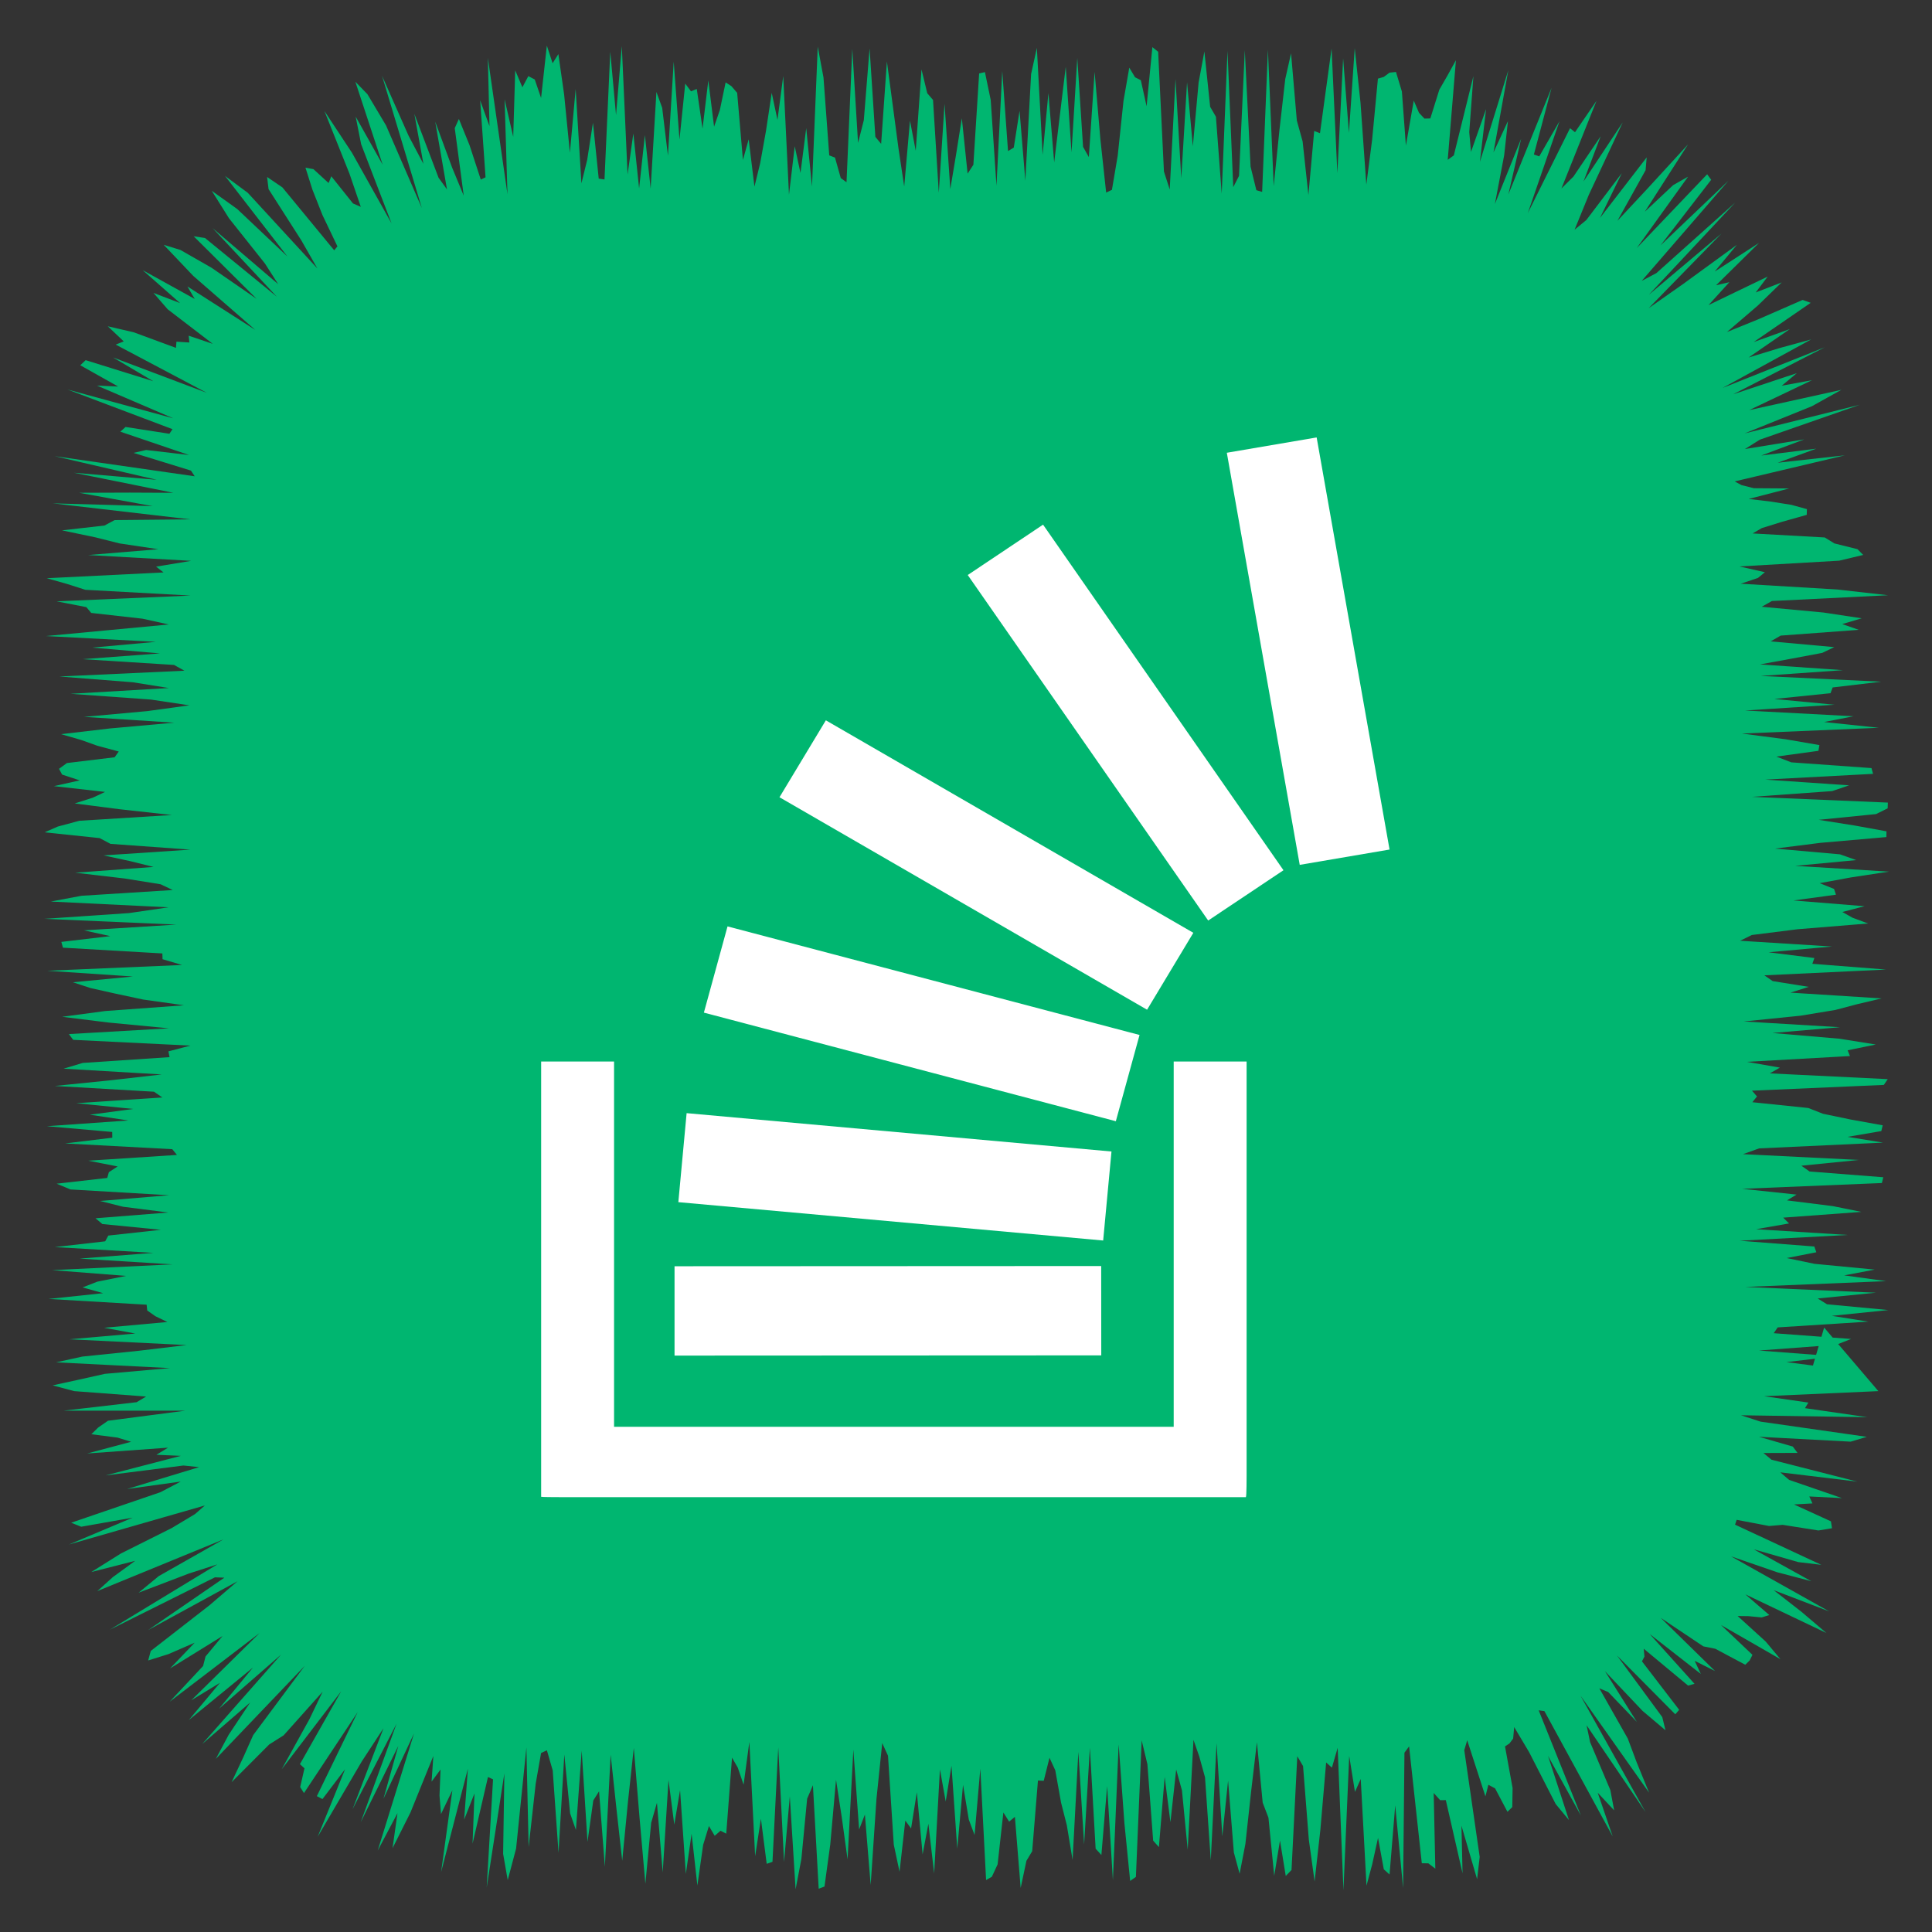 <?xml version="1.0" ?><!DOCTYPE svg  PUBLIC '-//W3C//DTD SVG 1.1//EN'  'http://www.w3.org/Graphics/SVG/1.1/DTD/svg11.dtd'><svg height="512px" style="enable-background:new 0 0 512 512;" version="1.1" viewBox="0 0 512 512" width="512px" xml:space="preserve" xmlns="http://www.w3.org/2000/svg" xmlns:xlink="http://www.w3.org/1999/xlink"><rect x="0" y="0" width="512" height="512" fill="#333333" stroke="none"/><g id="social__x2C__media__x2C__social_media__x2C___stack_overflow__x2C_"><polygon points="497.783,368.662 467.49,370.009 479.237,371.695 478.34,373.178 494.886,375.571    461.375,375.061 466.565,376.749 494.727,380.777 490.444,382.054 466.147,380.764 475.108,383.354 476.358,385.033    467.336,385.065 469.473,386.843 492.221,392.646 471.798,390.186 474.124,392.186 488.149,397.018 479.479,396.578    480.314,398.421 475.418,398.693 485.216,403.172 485.499,404.998 481.893,405.592 472.438,404.099 468.813,404.401    460.234,402.769 459.806,404.05 482.668,414.697 476.567,413.973 464.754,410.579 480.001,419.035 470.976,416.663 458.72,412.442    484.763,427.041 470.038,421.408 477.425,427.155 484.01,432.756 462.54,422.52 468.886,428.002 466.871,428.637 463.369,428.299    460.489,428.258 467.932,435.03 471.839,439.702 456.077,430.644 464.417,438.545 463.689,440.023 462.52,441.176 454.563,436.938    451.401,436.302 440.104,428.743 454.505,442.84 449.109,440.139 450.735,443.61 437.183,433.026 449.063,446.227 447.36,446.697    435.603,436.925 435.793,439.019 435.134,440.269 445,453.123 443.966,454.306 428.503,438.705 440.52,455.052 441.373,458.537    435.301,453.412 425.334,442.892 433.776,456.308 426.196,448.412 423.835,447.421 431.383,460.743 433.731,467.017    437.022,475.08 418.846,449.361 436.096,480.231 420.465,457.219 421.391,461.682 426.755,474.382 427.767,479.761 423.412,475.1    427.386,486.679 409.286,453.468 407.765,453.251 418.949,481.133 410.239,465.318 415.788,482.333 412.268,478.078    405.221,464.319 401.278,457.698 400.998,460.744 400.018,462.041 398.844,462.813 400.853,473.851 400.771,478.894    399.492,480.149 396.211,473.933 394.435,472.984 393.654,476.057 388.825,461.188 388.047,463.819 392.137,492.1 391.449,498.006    387.3,483.821 387.591,496.465 383.158,477.053 381.649,477.057 379.945,475.162 380.377,495.223 378.522,493.8 376.793,493.785    373.423,462.813 372.194,464.484 371.837,500.349 369.746,478.443 368.246,496.769 366.719,495.378 365.191,487.053    363.664,493.994 362.137,499.723 360.609,471.454 359.081,474.869 357.554,465.337 356.026,500.975 354.498,463.183    352.97,468.441 351.441,467.076 349.912,484.915 348.383,498.608 346.853,487.532 345.323,468.021 343.794,465.427    342.266,495.566 340.737,497.151 339.209,487.756 337.681,497.11 336.152,481.709 334.624,477.722 333.097,461.694    331.568,474.686 330.04,488.675 328.513,496.564 326.984,490.92 325.455,471.883 323.929,486.629 322.4,461.967 320.872,493.016    319.342,471.005 317.813,465.476 316.284,461.082 314.756,490.191 313.229,474.463 311.702,468.94 310.176,482.898 308.65,470.894    307.125,489.503 305.6,487.792 304.075,467.536 302.551,461.211 301.026,497.391 299.502,498.469 297.978,483.146 296.453,462.271    294.929,498.306 293.404,473.328 291.879,491.591 290.354,489.919 288.828,463.171 287.302,488.807 285.775,464.255    284.247,492.902 282.719,483.709 281.19,477.702 279.66,469.146 278.129,465.83 276.599,471.93 275.069,471.856 273.541,490.589    272.013,493.138 270.485,500.338 268.958,481.481 267.431,482.751 265.904,480.322 264.378,494.075 262.852,497.359    261.324,498.233 259.797,468.701 258.27,486.292 256.742,482.209 255.213,473.003 253.684,489.918 252.153,467.943    250.622,477.417 249.09,468.898 247.56,496.479 246.03,483.313 244.501,491.437 242.973,474.961 241.445,484.557 239.917,482.469    238.388,496.04 236.859,488.842 235.33,465.29 233.8,461.938 232.27,476.756 230.737,499.549 229.206,480.883 227.675,484.826    226.145,463.661 224.615,492.756 223.086,481.679 221.556,471.648 220.026,488.832 218.496,499.956 216.964,500.532    215.432,473.099 213.9,476.68 212.369,492.68 210.839,500.685 209.309,476.038 207.778,493.431 206.247,463.051 204.714,493.4    203.182,493.928 201.65,481.989 200.119,491.913 198.588,461.631 197.056,472.962 195.523,468.451 193.991,465.787    192.464,485.935 190.936,485.168 189.405,486.505 187.872,483.914 186.341,488.91 184.811,499.69 183.283,485.96 181.754,496.608    180.224,474.409 178.692,483.548 177.158,471.695 175.626,496.209 174.096,477.752 172.564,483.074 171.03,499.219    169.497,481.848 167.964,463.209 166.431,477.326 164.896,493.125 163.362,479.296 161.827,465.014 160.293,494.692    158.757,474.712 157.226,477.144 155.694,488.114 154.158,463.944 152.624,484.965 151.087,480.555 149.55,464.965 148.014,491.01    146.475,469.19 144.933,463.845 143.392,464.571 141.968,472.673 140.093,489.501 139.503,463.073 136.771,489.88 134.55,498.246    133.333,491.288 133.662,469.955 128.979,500.212 130.66,471.551 129.321,470.922 125.234,488.594 125.742,475.284    123.008,482.204 123.991,468.736 116.896,496.129 119.881,474.445 116.875,480.732 116.473,475.864 116.748,468.94    114.371,472.158 114.843,465.354 108.769,480.346 104.025,489.796 105.336,480.505 100.1,490.419 109.722,459.369 101.619,476.687    105.559,462.677 95.589,482.91 105.092,456.794 93.431,479.454 101.633,457.994 95.864,466.817 84.177,486.785 91.449,468.858    85.458,476.772 83.97,475.997 94.797,453.71 80.556,475.182 79.553,473.586 80.688,468.624 79.485,467.517 90.418,448.209    74.635,468.9 82.007,455.595 85.503,448.313 75.167,459.879 71.337,462.307 61.372,472.301 64.559,465.511 67.098,459.824    80.767,441.459 57.194,466.131 60.606,459.729 66.293,451.182 53.579,462.193 74.48,438.49 58.036,452.836 67.034,441.919    50.03,455.84 58.294,445.961 50.694,450.597 68.782,432.781 44.959,450.979 53.82,441.507 54.47,438.982 58.975,433.557    45.062,442.161 51.591,435.334 44.624,438.361 39.264,440.043 39.955,437.516 55.531,425.401 62.953,419.042 39.255,431.984    59.456,418.101 56.958,418.007 29.093,431.896 57.603,414.569 50.034,417.011 36.732,422.083 42.072,417.682 59.229,407.948    25.792,421.657 29.917,417.942 35.828,413.636 24.188,416.608 32.058,411.682 45.509,404.951 51.692,401.24 54.297,398.961    18.254,409.313 35.151,402.199 21.522,404.6 18.86,403.538 42.512,395.451 47.898,392.629 33.669,394.605 52.768,388.805    48.602,388.376 27.972,391.002 47.933,385.815 41.446,385.533 44.533,383.646 23.111,385.187 34.753,382.091 31.138,380.979    24.213,380.088 26.033,378.297 28.623,376.513 49.099,373.844 16.896,373.839 36.208,371.595 38.722,370.096 19.671,368.662    13.96,367.136 20.953,365.61 27.792,364.084 45.028,362.559 14.87,361.032 21.837,359.506 36.675,357.979 49.464,356.453    18.423,354.927 35.854,353.399 27.583,351.872 44.358,350.345 41.189,348.816 39.014,347.289 38.86,345.761 12.858,344.232    27.341,342.705 21.883,341.178 25.804,339.651 33.409,338.124 13.826,336.598 45.717,335.071 21.118,333.545 40.669,332.018    14.523,330.491 27.876,328.965 28.706,327.438 42.624,325.91 27.129,324.383 25.31,322.856 44.591,321.329 32.61,319.801    26.532,318.273 44.813,316.746 18.686,315.22 15.013,313.693 28.423,312.168 28.848,310.644 31.177,309.119 23.391,307.595    46.891,306.071 45.657,304.548 17.258,303.025 29.761,301.502 29.741,299.979 12.419,298.456 33.997,296.934 23.814,295.41    35.315,293.887 20.207,292.363 43.024,290.84 40.807,289.314 14.533,287.79 29.491,286.265 42.869,284.738 16.86,283.212    21.923,281.684 44.936,280.155 44.632,278.625 50.447,277.097 19.391,275.568 18.25,274.041 44.773,272.515 28.788,270.988    16.459,269.463 27.832,267.938 48.76,266.412 37.926,264.887 30.764,263.361 23.954,261.836 19.323,260.311 35.225,258.784    12.508,257.258 48.251,255.73 43.075,254.202 43.031,252.673 16.678,251.143 16.26,249.613 29.231,248.084 22.264,246.556    46.718,245.028 11.749,243.501 34.202,241.975 44.682,240.448 13.457,238.92 21.589,237.393 45.779,235.865 42.556,234.337    33.014,232.808 19.936,231.277 40.696,229.747 34.531,228.217 27.437,226.688 50.452,225.16 29.287,223.632 26.4,222.104    11.823,220.576 15.315,219.046 21.01,217.517 45.555,215.985 31.687,214.455 19.801,212.925 24.582,211.396 27.845,209.867    14.292,208.338 21.125,206.808 16.464,205.277 15.64,203.746 17.732,202.216 30.374,200.687 31.468,199.157 25.776,197.626    21.499,196.095 16.187,194.564 29.212,193.039 46.195,191.512 22.267,189.982 39.035,188.45 50.192,186.92 40.01,185.393    18.68,183.866 44.747,182.338 35.21,180.81 15.723,179.279 48.871,177.746 46.122,176.216 21.911,174.687 42.392,173.157    24.448,171.624 41.316,170.092 12.187,168.561 28.433,167.029 44.739,165.495 37.786,163.963 24.172,162.43 22.884,160.896    15.003,159.362 50.523,157.832 22.617,156.302 17.817,154.767 12.387,153.234 43.34,151.7 41.364,150.163 50.669,148.629    23.36,147.091 41.95,145.551 31.678,144.011 25.271,142.399 16.429,140.55 27.692,139.27 30.365,137.83 50.443,137.635    13.993,133.396 40.444,134.128 20.957,130.592 34.445,130.546 45.959,130.6 19.61,125.288 41.548,127.154 14.491,120.888    51.599,126.221 50.599,124.711 35.397,120.02 38.715,119.25 50.085,120.581 31.894,114.403 33.273,113.152 44.894,114.951    45.713,113.738 17.866,103.219 45.923,110.857 25.719,102.185 31.311,102.436 21.277,96.799 22.699,95.448 40.613,101.024    29.972,94.736 54.772,104.083 30.66,91.323 32.799,90.473 28.571,86.469 35.422,88.055 46.632,92.189 46.763,90.547 50.18,90.767    50.009,88.964 56.387,91.123 44.431,81.957 40.677,77.625 47.716,80.317 37.814,71.599 51.597,79.218 49.668,75.914 67.642,87.416    51.19,73.093 43.379,64.872 47.813,66.241 56.051,70.952 68.006,79.198 51.331,62.619 54.321,63.068 73.383,78.649 56.333,60.447    73.717,75.302 70.218,69.842 60.679,57.838 56.112,50.555 62.861,55.387 76.172,67.98 59.631,46.616 65.662,51.094 84.117,71.157    79.858,63.706 71.17,50.119 70.783,46.9 74.834,49.657 88.565,66.332 89.425,65.29 85.446,56.97 82.786,50.227 80.955,44.44    83.067,44.826 87.08,48.504 87.801,46.714 93.54,53.911 95.618,54.819 92.609,46.014 85.974,29.416 93.281,40.488 103.775,59.221    95.706,38.222 94.261,30.916 101.415,43.658 94.173,21.661 97.375,24.963 102.306,33.244 111.785,55.118 101.236,20.066    108.283,35.986 112.208,43.427 109.81,30.181 116.217,47.088 118.458,50.195 115.338,32.248 119.82,44.422 122.895,51.856    120.513,33.957 121.609,31.527 124.441,38.497 127.412,47.588 128.675,46.989 127.251,26.598 129.716,33.419 129.289,15.352    134.486,51.457 133.724,26.314 136.01,36.255 136.538,18.642 138.439,23.135 140.011,20.175 141.713,21.06 143.392,25.964    144.919,12.086 146.446,16.766 147.974,14.333 149.501,25.057 151.029,40.47 152.556,23.592 154.084,48.584 155.612,42.356    157.14,32.527 158.668,47.338 160.197,47.562 161.726,13.718 163.255,30.491 164.785,12.202 166.314,46.242 167.843,35.378    169.372,49.932 170.901,35.797 172.429,49.966 173.957,24.368 175.485,28.564 177.013,41.244 178.541,16.335 180.069,36.989    181.597,22.158 183.125,24.203 184.653,23.578 186.182,34.081 187.71,21.31 189.238,33.573 190.767,29.164 192.297,21.836    193.826,22.825 195.355,24.608 196.883,42.393 198.41,36.916 199.937,49.46 201.463,43.216 202.989,34.726 204.514,24.603    206.039,31.771 207.564,20.159 209.088,51.593 210.613,38.765 212.137,45.832 213.661,33.955 215.186,49.44 216.71,12.35    218.234,20.536 219.759,41.178 221.285,41.763 222.811,47.193 224.337,48.296 225.864,12.934 227.391,37.868 228.919,31.858    230.449,12.816 231.979,36.27 233.51,38.118 235.04,16.284 236.569,27.748 238.098,39.239 239.626,49.427 241.153,31.975    242.681,39.943 244.208,18.404 245.734,24.712 247.261,26.487 248.788,51.074 250.314,27.5 251.841,50.112 253.369,40.96    254.897,31.349 256.426,46.02 257.955,43.66 259.485,19.452 261.018,19.115 262.548,26.482 264.078,49.214 265.608,18.818    267.137,40.036 268.665,39.109 270.193,29.358 271.722,47.883 273.25,19.649 274.779,12.682 276.309,41.042 277.838,24.659    279.369,43.04 280.9,30.317 282.433,17.702 283.963,40.374 285.493,15.346 287.023,38.917 288.553,41.631 290.082,19.028    291.612,36.91 293.143,51.035 294.674,50.306 296.206,41.261 297.738,26.746 299.27,17.922 300.8,20.475 302.33,21.257    303.86,28.164 305.392,12.49 306.924,13.715 308.456,45.457 309.988,50.218 311.519,20.945 313.05,47.236 314.582,21.804    316.114,38.771 317.646,21.846 319.174,13.64 320.702,28.301 322.232,30.938 323.767,51.335 325.297,13.464 326.826,49.602    328.355,46.609 329.884,13.288 331.414,44.157 332.946,50.402 334.48,50.857 336.012,13.142 337.542,49.323 339.074,34.391    340.607,20.938 342.142,14.129 343.674,31.936 345.207,37.479 346.742,51.665 348.275,34.706 349.811,35.297 351.345,24.082    352.881,12.87 354.412,45.888 355.943,15.462 357.48,35.208 359.014,12.758 360.55,27.254 362.088,48.923 363.623,37.081    365.163,20.836 366.704,20.394 368.246,19.249 369.949,19.076 371.516,24.264 372.574,38.581 374.661,26.666 376.054,29.903    377.498,31.427 379.052,31.388 381.435,23.768 383.551,20.098 385.835,15.961 383.663,42.348 385.28,41.178 390.47,20.166    389.367,35.001 389.828,40.265 393.823,28.899 392.188,42.896 399.718,18.619 395.786,40.392 399.623,32.092 398.624,41.122    396.16,54.067 403.116,36.769 399.731,51.524 411.189,23.25 406.498,40.942 407.917,41.439 413.282,32.127 404.881,56.482    416.076,33.975 417.394,35.038 423.09,26.718 413.799,49.947 416.977,46.795 424.193,36.109 419.644,48.103 430.043,32.418    421.049,51.639 417.282,60.876 420.394,58.313 429.796,45.901 424.007,57.765 436.386,41.716 436.102,45.099 428.629,58.519    436.597,49.987 447.348,38.262 435.9,56.1 443.402,49.063 447.357,46.819 433.739,65.767 452.411,46.187 453.481,47.643    440.044,65.047 458.063,47.878 435.072,74.435 438.948,72.385 459.851,53.683 436.981,78.093 456.206,61.896 436.896,81.687    446.183,75.164 460.275,64.896 454.411,71.971 466.172,64.363 454.774,75.599 458.301,74.782 452.775,80.858 460.058,77.34    468.45,73.3 465.283,77.505 472.157,74.847 465.848,80.969 457.656,87.994 465.968,84.614 477.713,79.486 479.855,80.251    464.741,90.65 474.328,87.207 463.399,94.739 471.66,92.224 479.964,89.959 456.477,102.818 483.582,92.03 459.341,104.474    476.172,98.891 472.188,102.218 480.19,100.761 463.56,108.687 474.356,106.313 487.983,103.308 480.175,107.653 462.338,114.861    492.887,107.262 466.361,116.521 462.426,118.999 478.126,116.444 466.754,120.721 481.349,118.901 471.105,122.632    488.916,120.666 459.709,127.581 461.539,128.564 464.794,129.382 474.154,129.449 463.415,132.227 469.216,132.918    474.741,133.791 478.848,134.924 478.8,136.445 472.155,138.315 466.89,139.953 464.462,141.369 483.574,142.432 486.126,144.011    492.254,145.537 493.766,147.063 487.39,148.589 460.964,150.115 467.716,151.641 465.863,153.167 461.298,154.693 486.864,156.22    500.358,157.747 469.579,159.273 466.87,160.8 483.264,162.328 493.37,163.856 488.212,165.384 492.582,166.913 471.903,168.44    469.252,169.968 486.106,171.495 482.92,173.021 474.799,174.548 466.435,176.075 488.38,177.602 466.603,179.128 498.542,180.655    485.672,182.182 485.105,183.708 470.204,185.235 486.176,186.762 462.446,188.29 491.209,189.816 483.407,191.343    497.911,192.872 461.646,194.4 473.3,195.927 482.161,197.454 481.904,198.979 470.755,200.505 474.718,202.03 495.96,203.554    496.382,205.078 467.792,206.602 490.035,208.125 485.536,209.648 464.317,211.171 500.303,212.694 500.248,214.217    497.171,215.74 481.971,217.263 491.576,218.786 499.935,220.31 499.913,221.833 482.47,223.358 470.408,224.883 487.616,226.408    491.926,227.935 475.747,229.461 500.612,230.989 490.559,232.518 482.239,234.047 486.043,235.576 486.551,237.104    475.286,238.631 494.122,240.158 488.236,241.685 490.938,243.21 495.056,244.735 476.365,246.261 464.257,247.786    461.145,249.312 485.512,250.837 468.693,252.363 480.828,253.889 480.291,255.416 499.822,256.943 467.573,258.471 469.776,260    479.325,261.53 474.493,263.06 498.652,264.589 492.186,266.117 486.398,267.645 477.158,269.172 462.104,270.698 487.611,272.226    469.728,273.752 487.546,275.279 497.103,276.808 489.645,278.336 490.252,279.865 462.925,281.396 471.692,282.927    469.028,284.456 500.273,285.984 499.239,287.513 464.291,289.041 465.626,290.569 464.391,292.098 479.196,293.627    483.099,295.156 490.455,296.688 498.938,298.218 498.565,299.748 489.627,301.276 499.043,302.806 466.184,304.335    461.919,305.864 492.639,307.396 477.383,308.927 479.554,310.457 499.092,311.986 498.714,313.517 461.695,315.047    476.112,316.578 473.569,318.109 485.715,319.634 493.283,321.161 472.569,322.69 474.115,324.223 465.385,325.753 489.696,327.28    461.043,328.808 480.81,330.335 481.347,331.863 473.502,333.395 480.847,334.927 496.826,336.457 488.732,337.986    499.859,339.517 462.524,341.049 497.14,342.581 481.706,344.112 484.177,345.644 500.434,347.178 485.45,348.71 495.137,350.243    471.111,351.776 470.053,353.311 490.556,354.841 486.643,356.371 466.129,357.906 486.346,359.438 473.421,360.974    485.299,362.51 490.905,364.044 479.359,365.582 483.418,351.821  " style="fill:#00B670;"/><g><polygon points="178.76,359.245 291.847,359.19 291.828,335.513 178.76,335.567   " style="fill:#FFFFFF;"/><polygon points="325.12,119.986 344.441,229.196 368.246,225.137 348.925,115.927   " style="fill:#FFFFFF;"/><polygon points="294.555,305.161 181.962,294.995 179.767,318.582 292.351,328.747   " style="fill:#FFFFFF;"/><polygon points="301.992,274.279 192.804,245.505 186.537,268.356 295.707,297.135   " style="fill:#FFFFFF;"/><polygon points="316.246,247.205 218.859,190.891 206.572,211.278 303.987,267.587   " style="fill:#FFFFFF;"/><polygon points="256.46,152.385 320.18,243.951 340.134,230.622 276.422,139.038   " style="fill:#FFFFFF;"/><path d="M311.041,378.115H162.732v-96.796H143.41v115.354h0.201c0,0.091,5.636,0.091,5.636,0.091H330.18    v-0.091c0.183,0,0.183-5.521,0.183-5.521V281.319h-19.321V378.115z" style="fill:#FFFFFF;"/></g></g><g id="Layer_1"/></svg>